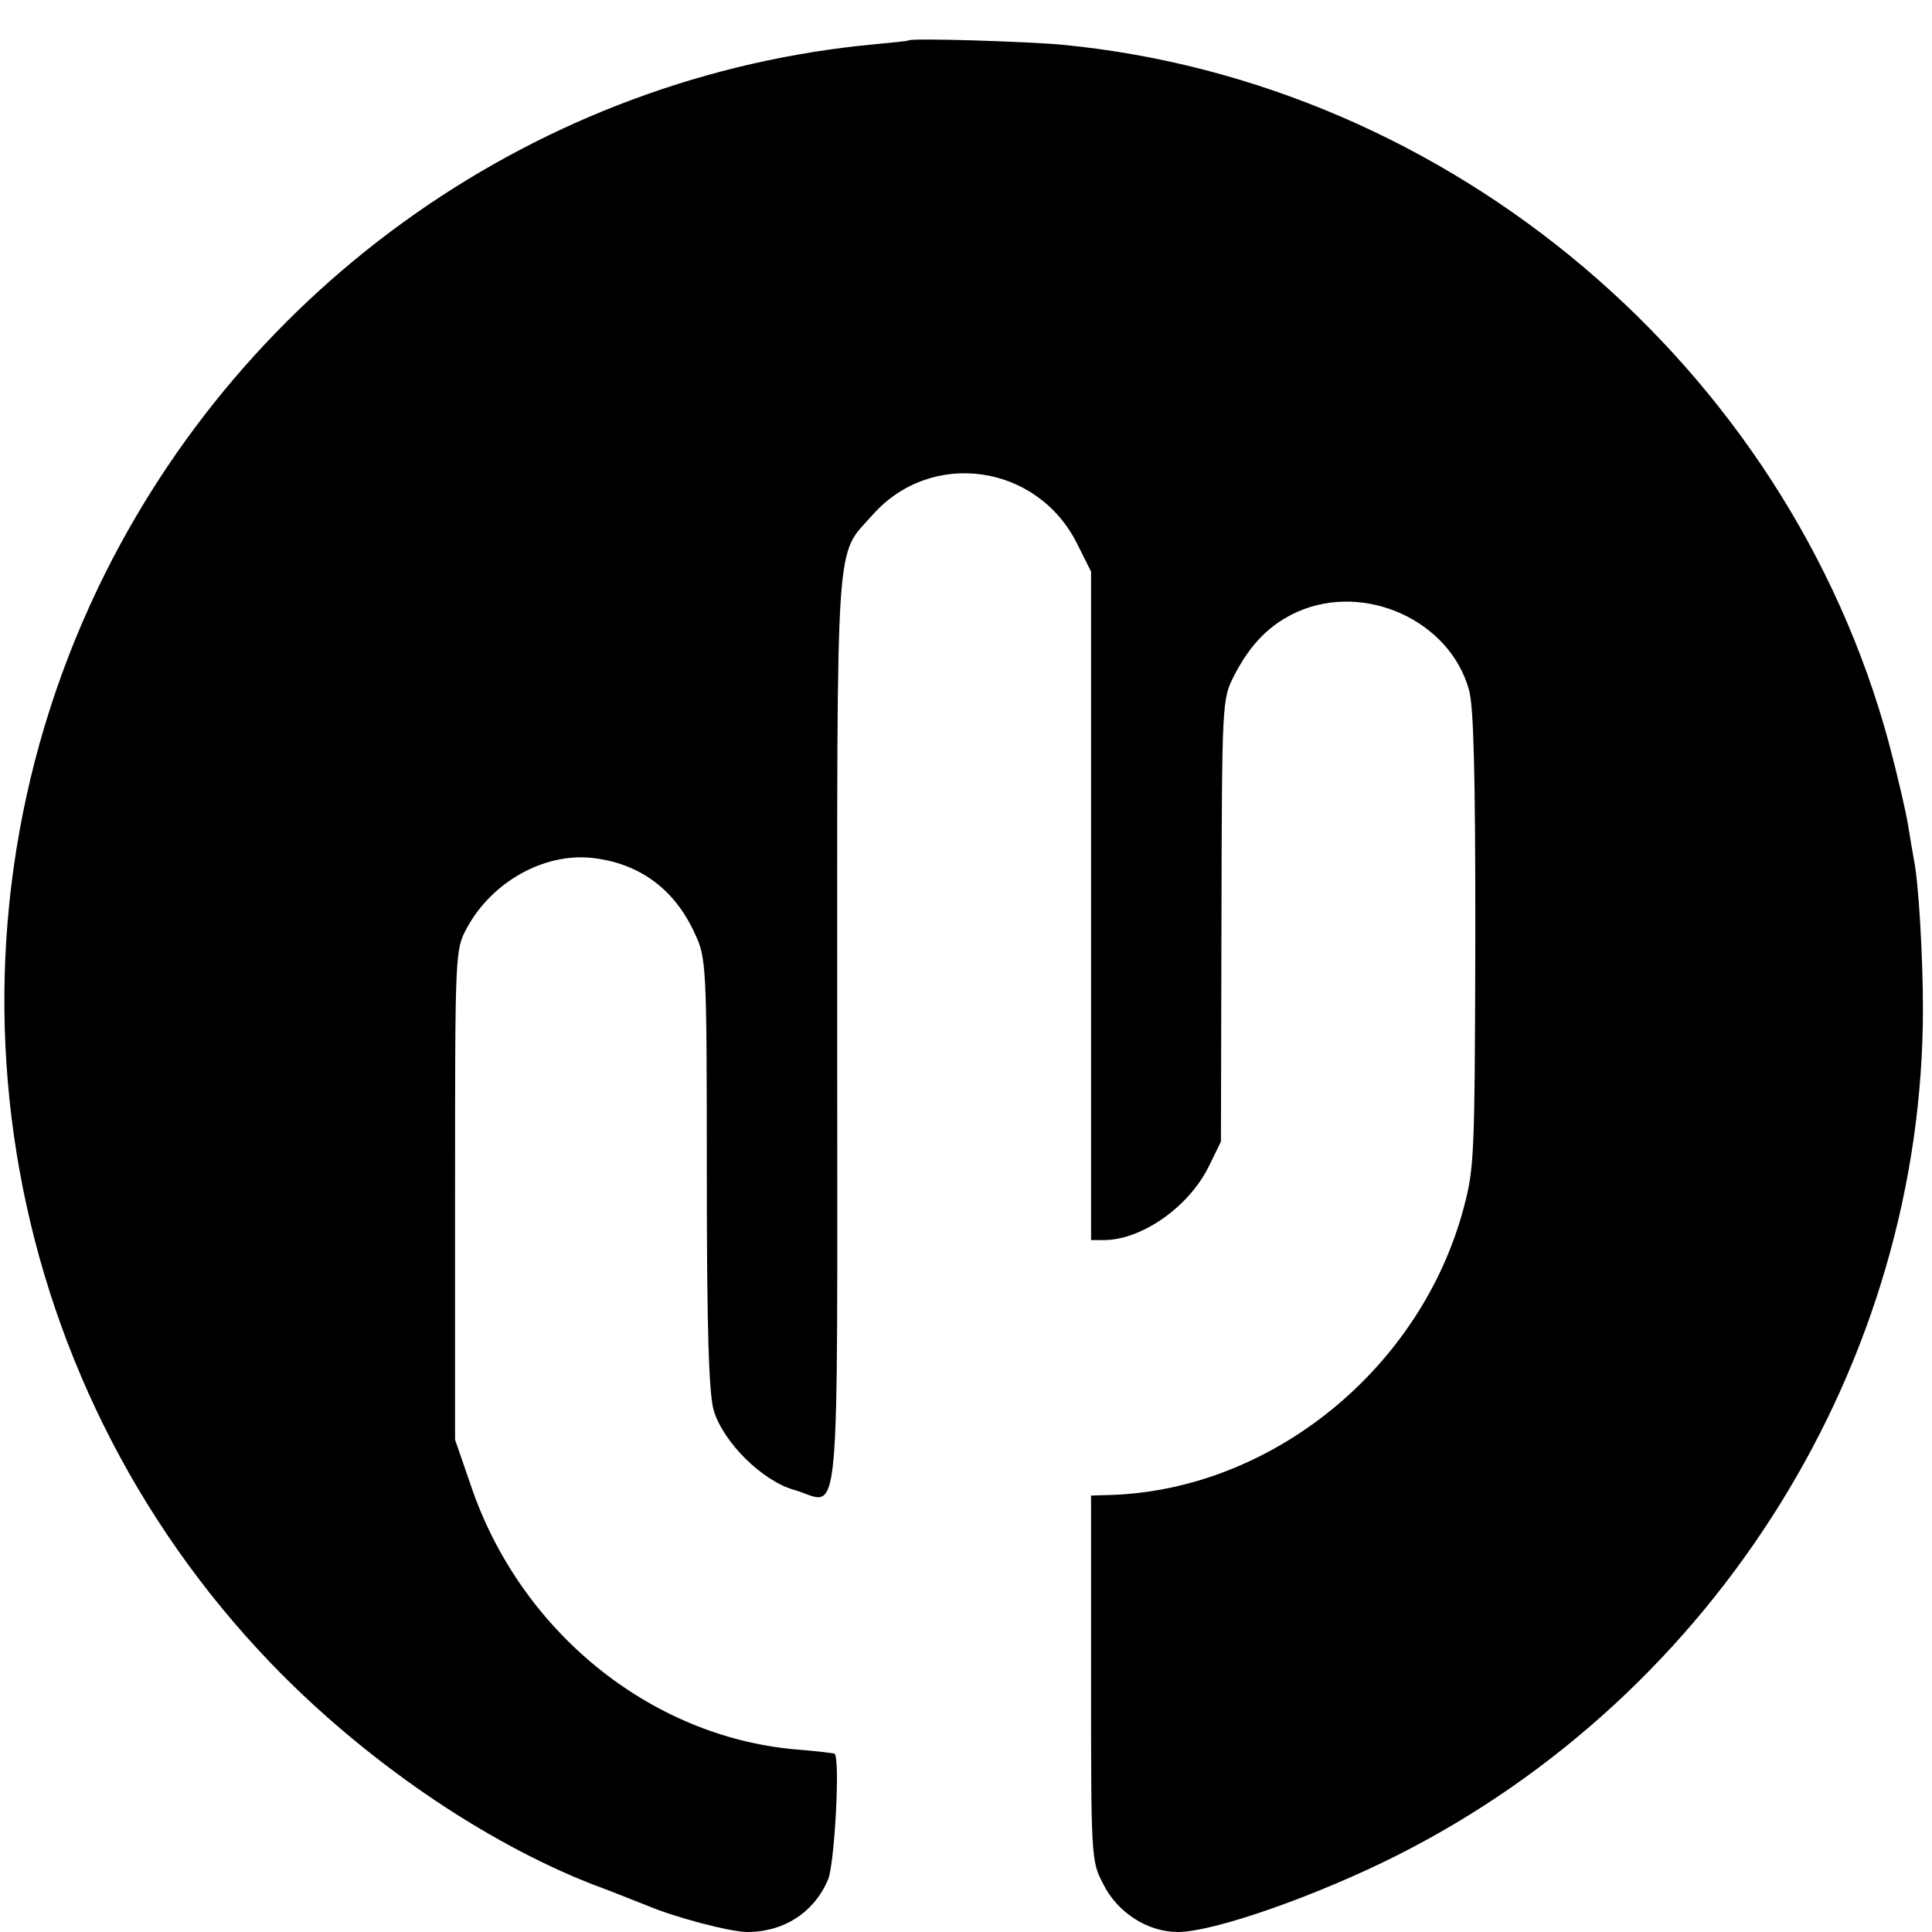 <?xml version="1.0" standalone="no"?>
<!DOCTYPE svg PUBLIC "-//W3C//DTD SVG 20010904//EN"
 "http://www.w3.org/TR/2001/REC-SVG-20010904/DTD/svg10.dtd">
<svg version="1.0" xmlns="http://www.w3.org/2000/svg"
 width="363pt" height="363pt" viewBox="0 0 363 363"
 preserveAspectRatio="xMidYMid meet">
<g transform="translate(0,363) scale(0.1,-0.1)"
fill="#000000" stroke="none">
<path d="M1707 3554 c-1 -1 -29 -4 -62 -7 -629 -58 -1186 -448 -1461 -1022
-323 -676 -193 -1481 325 -2020 174 -181 399 -335 603 -415 46 -17 92 -36 103
-40 54 -23 158 -50 189 -50 69 0 126 37 152 99 12 29 23 227 12 236 -2 1 -34
5 -73 8 -274 24 -519 223 -611 498 l-29 84 0 460 c0 456 0 460 22 501 47 87
145 142 236 132 88 -10 154 -58 192 -141 22 -47 23 -55 23 -451 0 -297 4 -415
13 -446 18 -60 91 -132 150 -149 90 -25 82 -117 82 857 0 956 -4 895 66 974
110 125 310 97 385 -54 l26 -52 0 -628 0 -628 24 0 c70 0 158 61 196 136 l24
49 1 416 c1 412 1 415 24 460 31 60 68 97 120 120 126 55 285 -17 321 -147 9
-31 12 -159 12 -456 -1 -425 -2 -442 -22 -518 -81 -303 -363 -531 -667 -539
l-33 -1 0 -343 c0 -336 0 -344 23 -387 26 -53 83 -90 140 -90 67 0 259 67 412
144 601 303 988 926 988 1591 0 95 -8 237 -17 280 -2 11 -7 40 -11 65 -4 25
-20 94 -36 154 -191 707 -823 1242 -1554 1312 -66 6 -283 13 -288 8z"/>
</g>
</svg>
